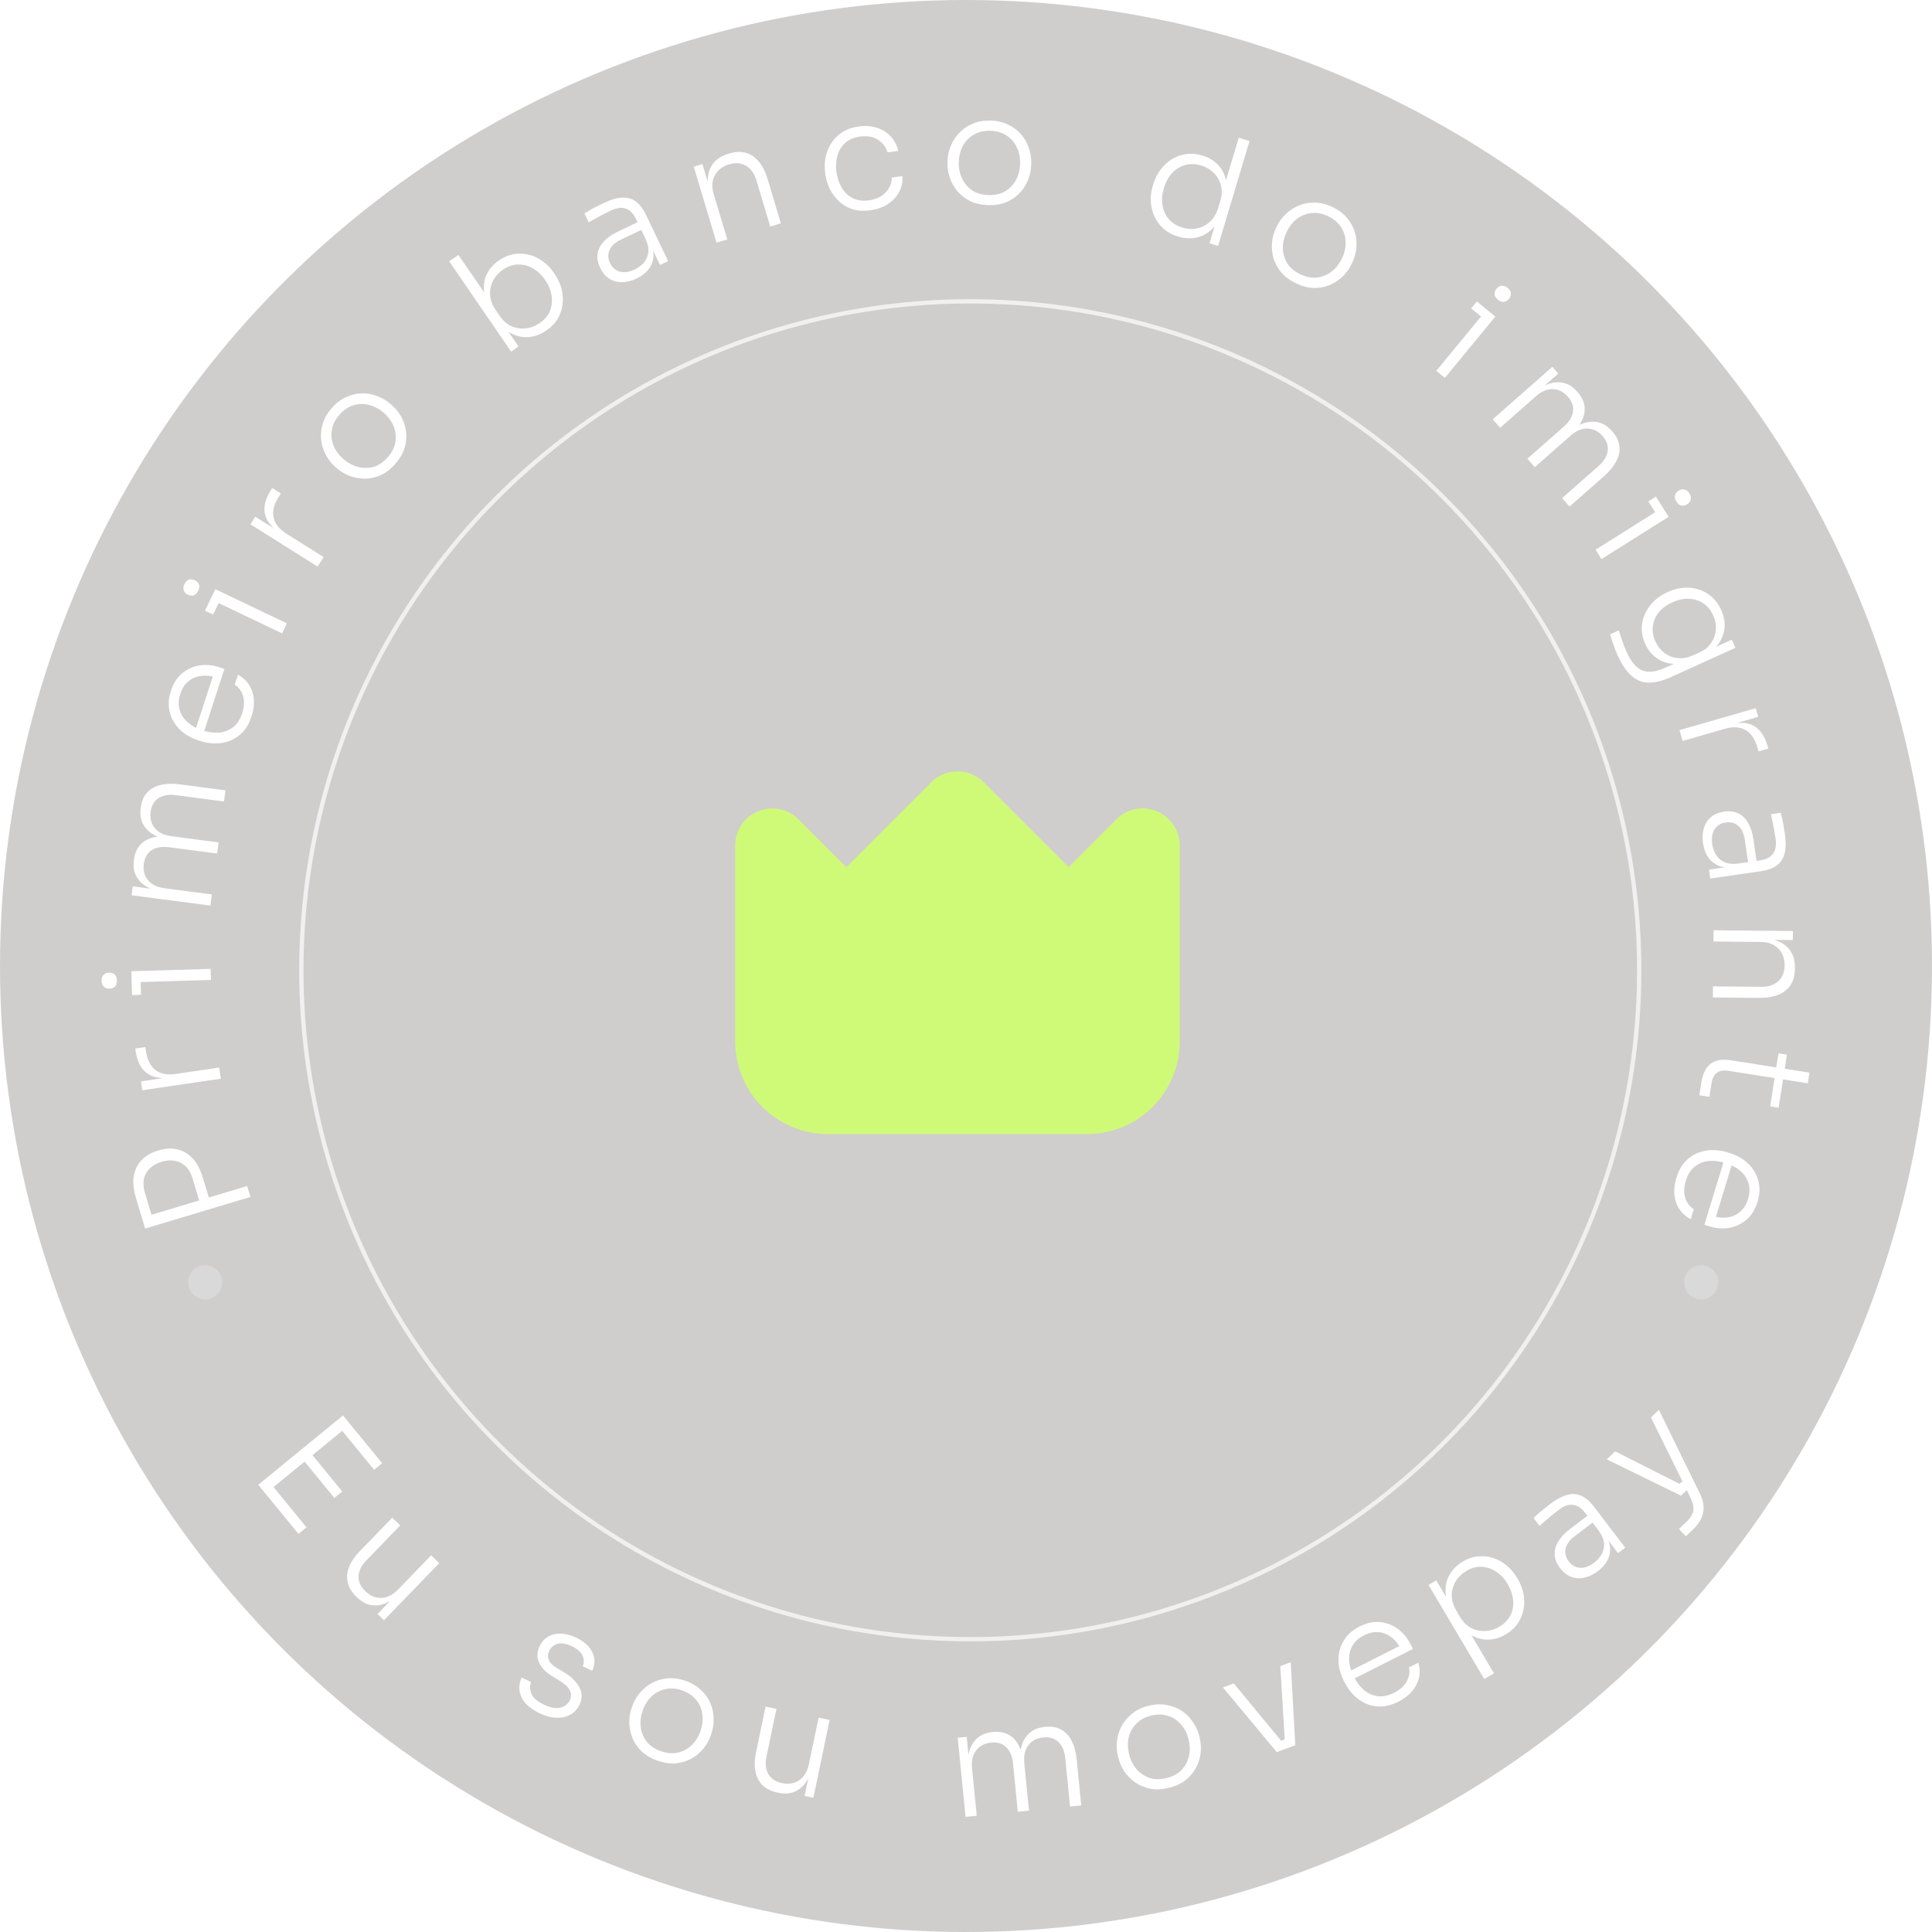<svg width="116" height="116" viewBox="0 0 116 116" fill="none" xmlns="http://www.w3.org/2000/svg">
<g filter="url(#filter0_b_0_7)">
<circle cx="58" cy="58" r="58" fill="#B0ABAB" fill-opacity="0.6"/>
</g>
<circle cx="58.257" cy="58.257" r="40.164" stroke="white" stroke-opacity="0.7" stroke-width="0.257"/>
<path d="M12.589 72.074L12.011 72.248L11.571 70.781C11.469 70.442 11.323 70.185 11.132 70.01C10.936 69.837 10.716 69.731 10.472 69.691C10.223 69.653 9.966 69.674 9.701 69.754C9.431 69.835 9.205 69.959 9.023 70.126C8.836 70.296 8.711 70.505 8.648 70.756C8.585 71.007 8.605 71.302 8.707 71.641L9.147 73.108L8.569 73.281L8.163 71.927C8.011 71.421 7.969 70.979 8.037 70.601C8.104 70.218 8.26 69.901 8.505 69.652C8.748 69.397 9.059 69.213 9.439 69.099L9.56 69.063C9.933 68.95 10.295 68.933 10.644 69.01C10.986 69.083 11.29 69.261 11.557 69.544C11.822 69.822 12.03 70.214 12.182 70.72L12.589 72.074ZM15.037 71.866L8.714 73.764L8.518 73.109L14.84 71.21L15.037 71.866Z" fill="white"/>
<path d="M13.259 64.766L8.545 65.46L8.467 64.925L10.436 64.635L10.444 64.689C9.754 64.79 9.224 64.713 8.853 64.458C8.476 64.204 8.239 63.754 8.144 63.106L8.122 62.955L8.728 62.866L8.768 63.142C8.844 63.653 9.035 64.022 9.341 64.25C9.642 64.479 10.048 64.556 10.559 64.48L13.16 64.097L13.259 64.766Z" fill="white"/>
<path d="M12.666 58.838L7.904 58.98L7.884 58.314L12.646 58.172L12.666 58.838ZM8.467 59.729L7.927 59.745L7.884 58.314L8.424 58.298L8.467 59.729ZM7.017 58.862C7.022 59.025 6.984 59.149 6.902 59.235C6.815 59.316 6.705 59.358 6.573 59.362C6.441 59.366 6.331 59.33 6.245 59.255C6.153 59.173 6.104 59.052 6.099 58.89C6.094 58.728 6.136 58.606 6.223 58.526C6.305 58.445 6.412 58.403 6.544 58.399C6.676 58.395 6.788 58.431 6.881 58.506C6.967 58.582 7.013 58.7 7.017 58.862Z" fill="white"/>
<path d="M12.63 54.373L7.897 53.753L7.968 53.217L9.959 53.478L9.945 53.585C9.51 53.528 9.143 53.42 8.843 53.259C8.544 53.093 8.324 52.876 8.183 52.61C8.037 52.342 7.988 52.021 8.037 51.646L8.041 51.619C8.09 51.244 8.217 50.946 8.421 50.724C8.626 50.503 8.894 50.353 9.225 50.276C9.556 50.198 9.942 50.188 10.383 50.245L10.354 50.46C9.92 50.403 9.553 50.294 9.253 50.134C8.954 49.967 8.734 49.751 8.593 49.484C8.447 49.211 8.399 48.886 8.448 48.511L8.451 48.485C8.501 48.11 8.627 47.811 8.832 47.59C9.038 47.362 9.306 47.21 9.637 47.132C9.969 47.049 10.355 47.036 10.796 47.093L13.537 47.453L13.449 48.122L10.556 47.743C10.139 47.688 9.796 47.746 9.525 47.917C9.254 48.087 9.094 48.363 9.044 48.744C8.993 49.137 9.08 49.466 9.305 49.732C9.526 49.991 9.85 50.148 10.279 50.205L13.127 50.578L13.04 51.248L10.146 50.868C9.73 50.814 9.386 50.872 9.115 51.042C8.845 51.213 8.685 51.488 8.635 51.869C8.583 52.262 8.67 52.592 8.896 52.857C9.116 53.116 9.441 53.274 9.869 53.33L12.718 53.703L12.63 54.373Z" fill="white"/>
<path d="M15.107 43.004C14.981 43.392 14.806 43.708 14.582 43.95C14.352 44.191 14.096 44.367 13.813 44.477C13.526 44.586 13.227 44.64 12.918 44.64C12.61 44.635 12.308 44.584 12.011 44.487L11.891 44.448C11.6 44.353 11.328 44.218 11.076 44.041C10.826 43.859 10.62 43.64 10.456 43.385C10.293 43.13 10.191 42.844 10.148 42.527C10.102 42.203 10.14 41.855 10.261 41.484C10.415 41.01 10.649 40.65 10.962 40.405C11.277 40.154 11.626 40.002 12.01 39.95C12.387 39.896 12.764 39.931 13.141 40.053L13.475 40.162L12.157 44.213L11.66 44.051L12.833 40.446L13.029 40.689C12.692 40.58 12.378 40.544 12.088 40.582C11.794 40.613 11.539 40.719 11.322 40.901C11.101 41.075 10.935 41.331 10.826 41.668C10.71 42.022 10.698 42.343 10.787 42.631C10.876 42.919 11.039 43.167 11.274 43.376C11.511 43.58 11.803 43.738 12.151 43.851C12.494 43.963 12.827 44.008 13.149 43.986C13.468 43.958 13.749 43.85 13.993 43.664C14.238 43.473 14.421 43.191 14.542 42.82C14.67 42.426 14.686 42.078 14.589 41.775C14.486 41.47 14.321 41.249 14.094 41.112L14.289 40.512C14.573 40.668 14.797 40.873 14.96 41.128C15.117 41.382 15.211 41.668 15.24 41.986C15.268 42.305 15.224 42.644 15.107 43.004Z" fill="white"/>
<path d="M16.938 38.029L12.639 35.976L12.926 35.375L17.225 37.428L16.938 38.029ZM12.796 36.9L12.309 36.667L12.926 35.375L13.414 35.608L12.796 36.9ZM11.904 35.466C11.835 35.612 11.743 35.705 11.631 35.745C11.517 35.776 11.399 35.764 11.28 35.707C11.161 35.65 11.08 35.568 11.038 35.461C10.993 35.347 11.005 35.216 11.075 35.07C11.145 34.924 11.238 34.835 11.352 34.803C11.462 34.769 11.576 34.78 11.696 34.837C11.815 34.894 11.898 34.977 11.946 35.087C11.988 35.193 11.974 35.32 11.904 35.466Z" fill="white"/>
<path d="M19.069 34.019L15.037 31.48L15.325 31.023L17.009 32.084L16.98 32.129C16.391 31.758 16.038 31.355 15.922 30.92C15.801 30.482 15.914 29.986 16.263 29.432L16.345 29.302L16.863 29.629L16.714 29.865C16.439 30.302 16.344 30.707 16.428 31.079C16.508 31.449 16.766 31.771 17.203 32.046L19.429 33.447L19.069 34.019Z" fill="white"/>
<path d="M23.756 27.827C23.491 28.137 23.204 28.366 22.896 28.514C22.588 28.653 22.274 28.728 21.956 28.74C21.637 28.744 21.328 28.694 21.03 28.589C20.737 28.48 20.473 28.326 20.241 28.127L20.145 28.045C19.912 27.846 19.721 27.608 19.572 27.33C19.418 27.048 19.322 26.749 19.284 26.432C19.247 26.116 19.275 25.796 19.369 25.474C19.462 25.143 19.638 24.827 19.895 24.526C20.157 24.22 20.442 23.998 20.75 23.859C21.058 23.711 21.371 23.631 21.69 23.619C22.008 23.607 22.317 23.657 22.615 23.77C22.913 23.875 23.178 24.027 23.411 24.226L23.507 24.308C23.739 24.507 23.932 24.743 24.086 25.016C24.239 25.29 24.337 25.586 24.379 25.907C24.42 26.219 24.394 26.54 24.301 26.871C24.203 27.198 24.021 27.517 23.756 27.827ZM23.297 27.435C23.555 27.134 23.705 26.824 23.748 26.505C23.791 26.178 23.75 25.866 23.624 25.57C23.494 25.269 23.295 25.003 23.026 24.773C22.752 24.539 22.457 24.385 22.14 24.312C21.823 24.23 21.511 24.24 21.203 24.341C20.891 24.437 20.611 24.632 20.361 24.924C20.115 25.211 19.969 25.517 19.921 25.84C19.87 26.159 19.907 26.471 20.033 26.776C20.158 27.073 20.358 27.338 20.632 27.573C20.901 27.803 21.194 27.959 21.511 28.041C21.824 28.118 22.137 28.113 22.449 28.025C22.761 27.928 23.044 27.731 23.297 27.435Z" fill="white"/>
<path d="M32.801 19.844C32.455 20.082 32.098 20.214 31.73 20.241C31.367 20.264 31.017 20.188 30.678 20.012C30.344 19.834 30.048 19.567 29.79 19.212L29.961 19.095L31.133 20.803L30.688 21.109L26.968 15.688L27.525 15.306L29.384 18.016L29.511 18.662C29.249 18.259 29.099 17.87 29.06 17.496C29.023 17.114 29.082 16.764 29.236 16.447C29.395 16.127 29.638 15.855 29.965 15.63C30.252 15.434 30.549 15.31 30.856 15.259C31.164 15.208 31.464 15.221 31.756 15.297C32.053 15.369 32.329 15.501 32.583 15.69C32.839 15.872 33.06 16.099 33.247 16.371L33.318 16.475C33.502 16.742 33.634 17.03 33.715 17.339C33.792 17.642 33.813 17.949 33.777 18.257C33.746 18.562 33.651 18.854 33.491 19.13C33.328 19.402 33.098 19.64 32.801 19.844ZM32.406 19.395C32.703 19.191 32.908 18.944 33.023 18.655C33.137 18.365 33.168 18.06 33.115 17.739C33.063 17.418 32.933 17.107 32.726 16.805C32.515 16.498 32.269 16.267 31.987 16.11C31.706 15.946 31.41 15.869 31.097 15.88C30.789 15.888 30.491 15.99 30.204 16.187C29.937 16.37 29.735 16.596 29.599 16.864C29.463 17.133 29.405 17.42 29.426 17.726C29.448 18.024 29.559 18.319 29.76 18.611L30.009 18.975C30.2 19.252 30.43 19.455 30.7 19.582C30.971 19.702 31.256 19.747 31.556 19.716C31.855 19.685 32.138 19.578 32.406 19.395Z" fill="white"/>
<path d="M39.628 15.911L39.01 14.619L38.913 14.666L38.182 13.138C38.029 12.819 37.828 12.615 37.58 12.528C37.329 12.435 37.028 12.473 36.676 12.641C36.513 12.719 36.349 12.8 36.184 12.886C36.024 12.969 35.871 13.053 35.725 13.136C35.581 13.211 35.455 13.282 35.346 13.347L35.09 12.811C35.204 12.743 35.32 12.674 35.44 12.603C35.559 12.533 35.684 12.466 35.814 12.404C35.947 12.334 36.075 12.269 36.2 12.21C36.639 12 37.017 11.886 37.334 11.867C37.657 11.846 37.936 11.922 38.172 12.095C38.405 12.263 38.613 12.536 38.794 12.915L40.115 15.678L39.628 15.911ZM38.228 16.72C37.925 16.865 37.631 16.939 37.346 16.943C37.061 16.946 36.805 16.875 36.576 16.732C36.353 16.586 36.172 16.366 36.032 16.074C35.895 15.787 35.843 15.512 35.877 15.249C35.917 14.984 36.036 14.741 36.236 14.518C36.439 14.288 36.719 14.088 37.077 13.917L38.336 13.314L38.557 13.777L37.258 14.399C36.916 14.562 36.694 14.772 36.59 15.028C36.489 15.276 36.502 15.533 36.629 15.798C36.758 16.069 36.957 16.24 37.224 16.312C37.489 16.378 37.784 16.334 38.109 16.178C38.309 16.083 38.484 15.955 38.635 15.797C38.783 15.633 38.878 15.435 38.919 15.202C38.958 14.963 38.909 14.687 38.773 14.373L39.072 14.54C39.203 14.87 39.255 15.174 39.229 15.453C39.2 15.726 39.1 15.97 38.93 16.185C38.76 16.399 38.526 16.578 38.228 16.72Z" fill="white"/>
<path d="M43.021 14.569L41.654 10.005L42.172 9.85L42.745 11.765L42.642 11.796C42.514 11.371 42.468 10.987 42.503 10.644C42.538 10.301 42.658 10.008 42.861 9.766C43.064 9.523 43.358 9.344 43.743 9.229L43.769 9.221C44.344 9.049 44.827 9.102 45.218 9.38C45.606 9.652 45.898 10.113 46.093 10.763L46.886 13.411L46.248 13.603L45.413 10.816C45.294 10.419 45.089 10.133 44.798 9.957C44.507 9.78 44.166 9.751 43.775 9.868C43.373 9.989 43.086 10.213 42.914 10.54C42.746 10.859 42.724 11.223 42.846 11.632L43.668 14.375L43.021 14.569Z" fill="white"/>
<path d="M52.249 12.626C51.85 12.679 51.493 12.656 51.177 12.559C50.867 12.454 50.598 12.296 50.37 12.083C50.141 11.865 49.957 11.617 49.818 11.339C49.684 11.059 49.598 10.771 49.558 10.473L49.542 10.348C49.502 10.045 49.511 9.744 49.568 9.446C49.631 9.141 49.745 8.859 49.911 8.601C50.076 8.337 50.296 8.118 50.569 7.942C50.848 7.76 51.181 7.644 51.568 7.593C51.961 7.541 52.319 7.567 52.641 7.669C52.969 7.771 53.246 7.941 53.471 8.178C53.696 8.415 53.85 8.709 53.932 9.062L53.29 9.146C53.193 8.826 53.002 8.576 52.718 8.395C52.439 8.208 52.083 8.143 51.648 8.2C51.273 8.249 50.972 8.377 50.745 8.582C50.523 8.781 50.368 9.035 50.282 9.343C50.194 9.645 50.174 9.972 50.22 10.323C50.265 10.668 50.37 10.981 50.534 11.262C50.698 11.538 50.916 11.748 51.19 11.894C51.462 12.033 51.789 12.078 52.17 12.028C52.462 11.99 52.708 11.906 52.909 11.776C53.115 11.64 53.272 11.474 53.38 11.278C53.493 11.082 53.548 10.875 53.543 10.657L54.186 10.572C54.209 10.933 54.137 11.26 53.97 11.555C53.808 11.842 53.579 12.082 53.283 12.272C52.987 12.456 52.642 12.575 52.249 12.626Z" fill="white"/>
<path d="M59.329 12.316C58.921 12.305 58.563 12.225 58.255 12.078C57.953 11.925 57.698 11.728 57.488 11.488C57.285 11.242 57.131 10.97 57.026 10.673C56.926 10.375 56.881 10.074 56.89 9.768L56.894 9.642C56.902 9.336 56.968 9.037 57.091 8.746C57.214 8.45 57.386 8.187 57.609 7.96C57.832 7.732 58.099 7.553 58.409 7.424C58.725 7.289 59.081 7.228 59.477 7.239C59.879 7.251 60.231 7.333 60.533 7.486C60.841 7.633 61.1 7.827 61.309 8.067C61.518 8.308 61.672 8.579 61.772 8.883C61.877 9.18 61.926 9.482 61.917 9.788L61.913 9.914C61.904 10.22 61.841 10.518 61.725 10.809C61.608 11.1 61.438 11.363 61.215 11.597C60.998 11.824 60.732 12.006 60.416 12.141C60.099 12.27 59.737 12.328 59.329 12.316ZM59.347 11.713C59.743 11.725 60.079 11.648 60.354 11.481C60.635 11.309 60.852 11.081 61.004 10.797C61.157 10.508 61.238 10.186 61.249 9.832C61.259 9.471 61.194 9.145 61.052 8.853C60.916 8.554 60.713 8.317 60.442 8.141C60.171 7.959 59.843 7.862 59.459 7.851C59.081 7.84 58.752 7.918 58.471 8.084C58.19 8.244 57.97 8.469 57.811 8.758C57.659 9.042 57.577 9.364 57.567 9.724C57.556 10.078 57.619 10.405 57.755 10.703C57.89 10.995 58.09 11.235 58.355 11.423C58.626 11.605 58.957 11.702 59.347 11.713Z" fill="white"/>
<path d="M70.738 14.205C70.404 14.105 70.118 13.954 69.878 13.75C69.645 13.543 69.461 13.3 69.325 13.021C69.197 12.738 69.12 12.439 69.095 12.124C69.078 11.806 69.118 11.486 69.214 11.163L69.25 11.043C69.343 10.732 69.484 10.451 69.672 10.2C69.861 9.944 70.084 9.735 70.339 9.573C70.602 9.407 70.887 9.302 71.195 9.256C71.511 9.207 71.839 9.233 72.178 9.334C72.563 9.45 72.878 9.635 73.121 9.889C73.365 10.144 73.528 10.456 73.612 10.826C73.697 11.19 73.677 11.601 73.552 12.059L73.428 11.438L74.376 8.272L75.023 8.466L73.137 14.764L72.62 14.609L73.227 12.582L73.434 12.643C73.279 13.117 73.058 13.49 72.77 13.761C72.49 14.028 72.173 14.196 71.82 14.266C71.472 14.337 71.112 14.317 70.738 14.205ZM70.995 13.662C71.305 13.755 71.605 13.769 71.894 13.705C72.188 13.643 72.445 13.507 72.665 13.297C72.886 13.081 73.046 12.806 73.146 12.473L73.27 12.059C73.367 11.737 73.379 11.433 73.308 11.149C73.238 10.858 73.098 10.606 72.886 10.392C72.68 10.18 72.419 10.027 72.102 9.932C71.763 9.83 71.442 9.825 71.139 9.916C70.843 10.003 70.584 10.167 70.362 10.407C70.145 10.649 69.984 10.946 69.879 11.297C69.771 11.659 69.743 12.002 69.797 12.325C69.85 12.648 69.98 12.928 70.184 13.165C70.391 13.396 70.661 13.562 70.995 13.662Z" fill="white"/>
<path d="M77.79 17C77.423 16.82 77.13 16.6 76.911 16.338C76.699 16.074 76.548 15.789 76.457 15.484C76.374 15.176 76.346 14.864 76.373 14.55C76.406 14.238 76.49 13.945 76.624 13.67L76.68 13.557C76.815 13.282 76.998 13.037 77.23 12.824C77.465 12.604 77.731 12.437 78.028 12.322C78.325 12.207 78.641 12.155 78.977 12.166C79.321 12.174 79.671 12.265 80.026 12.44C80.388 12.617 80.674 12.837 80.885 13.101C81.105 13.363 81.26 13.646 81.351 13.952C81.442 14.257 81.47 14.568 81.435 14.886C81.408 15.2 81.327 15.495 81.192 15.769L81.136 15.883C81.002 16.158 80.821 16.403 80.594 16.62C80.368 16.836 80.105 17.005 79.805 17.125C79.513 17.243 79.195 17.298 78.852 17.29C78.51 17.276 78.156 17.18 77.79 17ZM78.056 16.458C78.411 16.633 78.749 16.701 79.068 16.664C79.395 16.624 79.687 16.506 79.944 16.311C80.202 16.11 80.41 15.851 80.566 15.533C80.724 15.209 80.8 14.885 80.792 14.56C80.792 14.233 80.705 13.932 80.531 13.66C80.36 13.382 80.102 13.159 79.757 12.989C79.417 12.823 79.085 12.757 78.76 12.792C78.438 12.821 78.145 12.935 77.881 13.133C77.625 13.328 77.417 13.587 77.259 13.911C77.103 14.229 77.025 14.552 77.024 14.879C77.027 15.201 77.11 15.503 77.273 15.784C77.444 16.061 77.705 16.286 78.056 16.458Z" fill="white"/>
<path d="M86.238 22.265L89.266 18.587L89.78 19.01L86.752 22.688L86.238 22.265ZM88.331 18.517L88.675 18.1L89.78 19.01L89.437 19.427L88.331 18.517ZM89.938 17.997C89.813 17.894 89.744 17.783 89.733 17.665C89.73 17.546 89.77 17.435 89.854 17.333C89.938 17.231 90.037 17.172 90.151 17.157C90.273 17.141 90.397 17.185 90.522 17.288C90.647 17.391 90.711 17.502 90.714 17.621C90.721 17.735 90.682 17.844 90.598 17.946C90.514 18.048 90.414 18.108 90.296 18.128C90.183 18.144 90.063 18.1 89.938 17.997Z" fill="white"/>
<path d="M89.623 25.177L93.205 22.023L93.562 22.428L92.055 23.756L91.984 23.674C92.312 23.385 92.636 23.18 92.954 23.06C93.276 22.944 93.584 22.921 93.877 22.991C94.175 23.056 94.449 23.231 94.699 23.515L94.717 23.535C94.967 23.819 95.108 24.111 95.14 24.411C95.172 24.711 95.108 25.011 94.949 25.311C94.789 25.612 94.543 25.909 94.21 26.202L94.067 26.04C94.396 25.75 94.719 25.546 95.037 25.425C95.359 25.31 95.667 25.287 95.961 25.356C96.262 25.427 96.538 25.604 96.788 25.887L96.806 25.908C97.056 26.192 97.197 26.483 97.229 26.783C97.265 27.087 97.204 27.39 97.044 27.69C96.888 27.995 96.644 28.294 96.311 28.588L94.236 30.415L93.789 29.909L95.979 27.98C96.294 27.702 96.477 27.405 96.527 27.09C96.577 26.774 96.475 26.472 96.221 26.183C95.959 25.886 95.654 25.735 95.305 25.729C94.965 25.725 94.633 25.865 94.308 26.151L92.153 28.05L91.706 27.543L93.896 25.614C94.211 25.337 94.394 25.04 94.444 24.724C94.494 24.408 94.391 24.106 94.138 23.818C93.876 23.52 93.57 23.369 93.222 23.364C92.882 23.359 92.55 23.5 92.225 23.786L90.069 25.684L89.623 25.177Z" fill="white"/>
<path d="M95.8 33.005L99.832 30.467L100.187 31.031L96.155 33.569L95.8 33.005ZM98.966 30.107L99.424 29.819L100.187 31.031L99.73 31.319L98.966 30.107ZM100.655 30.119C100.569 29.981 100.539 29.855 100.565 29.739C100.6 29.625 100.673 29.533 100.785 29.462C100.897 29.392 101.009 29.367 101.122 29.389C101.243 29.412 101.346 29.492 101.433 29.629C101.519 29.766 101.545 29.892 101.51 30.006C101.481 30.117 101.41 30.207 101.298 30.278C101.187 30.348 101.072 30.374 100.954 30.356C100.841 30.335 100.742 30.256 100.655 30.119Z" fill="white"/>
<path d="M97.116 39.33C97.025 39.127 96.942 38.917 96.87 38.7C96.794 38.49 96.728 38.286 96.671 38.088L97.196 37.849C97.258 38.059 97.329 38.274 97.41 38.494C97.487 38.723 97.569 38.933 97.656 39.124C97.845 39.54 98.049 39.846 98.27 40.042C98.492 40.239 98.746 40.334 99.034 40.329C99.318 40.331 99.655 40.245 100.043 40.068L100.912 39.674L101.623 39.628C101.203 39.806 100.805 39.881 100.43 39.853C100.06 39.823 99.733 39.705 99.448 39.498C99.162 39.291 98.939 39.01 98.778 38.654C98.636 38.343 98.568 38.031 98.571 37.72C98.577 37.414 98.643 37.123 98.769 36.849C98.9 36.571 99.078 36.323 99.301 36.103C99.524 35.883 99.783 35.706 100.079 35.572L100.193 35.52C100.483 35.388 100.782 35.312 101.089 35.291C101.401 35.268 101.7 35.301 101.984 35.389C102.273 35.475 102.534 35.621 102.765 35.826C103.005 36.033 103.197 36.296 103.34 36.613C103.514 36.996 103.581 37.368 103.54 37.729C103.5 38.09 103.365 38.418 103.137 38.713C102.911 39.014 102.598 39.261 102.198 39.456L102.215 39.211L103.978 38.41L104.198 38.894L100.336 40.648C99.816 40.883 99.363 40.997 98.977 40.987C98.59 40.978 98.246 40.838 97.945 40.566C97.645 40.299 97.37 39.887 97.116 39.33ZM99.392 38.504C99.526 38.8 99.708 39.033 99.938 39.206C100.176 39.381 100.444 39.484 100.741 39.514C101.038 39.544 101.342 39.488 101.654 39.347L102.056 39.164C102.356 39.028 102.587 38.838 102.746 38.594C102.908 38.355 103 38.093 103.022 37.806C103.043 37.519 102.987 37.228 102.853 36.933C102.709 36.616 102.507 36.375 102.247 36.209C101.987 36.044 101.698 35.958 101.378 35.951C101.064 35.942 100.743 36.012 100.415 36.161C100.082 36.312 99.812 36.51 99.607 36.755C99.404 37.005 99.282 37.282 99.241 37.584C99.201 37.886 99.251 38.193 99.392 38.504Z" fill="white"/>
<path d="M100.839 43.84L105.417 42.52L105.567 43.039L103.654 43.591L103.639 43.539C104.309 43.346 104.844 43.351 105.246 43.553C105.654 43.755 105.949 44.17 106.13 44.798L106.172 44.946L105.584 45.115L105.507 44.847C105.364 44.351 105.125 44.01 104.79 43.825C104.462 43.639 104.049 43.617 103.553 43.76L101.026 44.489L100.839 43.84Z" fill="white"/>
<path d="M102.611 52.214L104.028 52.008L104.012 51.901L105.688 51.656C106.038 51.605 106.292 51.474 106.449 51.263C106.613 51.051 106.666 50.752 106.61 50.366C106.584 50.188 106.554 50.007 106.522 49.824C106.49 49.646 106.456 49.475 106.42 49.311C106.39 49.151 106.36 49.01 106.33 48.887L106.919 48.801C106.95 48.93 106.981 49.062 107.013 49.197C107.045 49.332 107.071 49.47 107.092 49.613C107.119 49.761 107.143 49.903 107.163 50.039C107.233 50.521 107.23 50.916 107.154 51.224C107.078 51.538 106.923 51.782 106.687 51.956C106.458 52.13 106.135 52.246 105.719 52.307L102.689 52.749L102.611 52.214ZM102.254 50.637C102.205 50.304 102.222 50.002 102.303 49.729C102.385 49.456 102.528 49.232 102.733 49.056C102.939 48.887 103.202 48.779 103.523 48.732C103.838 48.686 104.115 48.718 104.356 48.829C104.598 48.945 104.795 49.132 104.947 49.389C105.107 49.651 105.215 49.978 105.273 50.37L105.474 51.751L104.966 51.825L104.758 50.399C104.703 50.025 104.569 49.75 104.356 49.575C104.149 49.405 103.9 49.341 103.609 49.384C103.312 49.427 103.089 49.566 102.941 49.8C102.799 50.033 102.754 50.328 102.806 50.684C102.838 50.904 102.908 51.109 103.015 51.3C103.127 51.49 103.289 51.639 103.499 51.748C103.715 51.856 103.993 51.891 104.333 51.854L104.085 52.09C103.731 52.117 103.425 52.077 103.167 51.969C102.914 51.861 102.711 51.693 102.557 51.467C102.402 51.24 102.301 50.964 102.254 50.637Z" fill="white"/>
<path d="M102.885 55.853L107.649 55.902L107.644 56.442L105.644 56.422L105.645 56.313C106.09 56.318 106.47 56.388 106.787 56.523C107.104 56.659 107.348 56.859 107.519 57.126C107.691 57.392 107.774 57.726 107.77 58.128L107.77 58.155C107.764 58.755 107.57 59.2 107.189 59.491C106.813 59.781 106.287 59.923 105.608 59.916L102.843 59.887L102.85 59.221L105.759 59.251C106.173 59.255 106.508 59.145 106.762 58.919C107.017 58.693 107.146 58.377 107.15 57.968C107.155 57.548 107.026 57.207 106.765 56.947C106.509 56.692 106.168 56.562 105.742 56.558L102.878 56.528L102.885 55.853Z" fill="white"/>
<path d="M102.147 65.013C102.199 64.687 102.29 64.413 102.423 64.19C102.555 63.968 102.744 63.809 102.99 63.714C103.242 63.62 103.56 63.603 103.946 63.664L108.643 64.402L108.543 65.043L103.747 64.289C103.474 64.246 103.252 64.287 103.081 64.412C102.915 64.538 102.811 64.738 102.768 65.01L102.635 65.856L102.03 65.761L102.147 65.013ZM106.783 63.244L107.29 63.324L106.79 66.509L106.283 66.429L106.783 63.244Z" fill="white"/>
<path d="M100.65 70.726C100.769 70.335 100.939 70.017 101.159 69.77C101.384 69.525 101.637 69.345 101.917 69.23C102.203 69.116 102.501 69.056 102.81 69.05C103.118 69.05 103.421 69.096 103.719 69.187L103.84 69.224C104.133 69.313 104.407 69.444 104.662 69.616C104.915 69.794 105.126 70.009 105.293 70.261C105.461 70.513 105.569 70.797 105.617 71.114C105.669 71.437 105.638 71.785 105.524 72.159C105.378 72.635 105.151 72.999 104.842 73.25C104.531 73.506 104.185 73.664 103.802 73.723C103.426 73.784 103.048 73.757 102.669 73.641L102.333 73.538L103.578 69.464L104.078 69.617L102.97 73.243L102.77 73.003C103.109 73.106 103.423 73.136 103.712 73.093C104.006 73.057 104.26 72.946 104.473 72.76C104.691 72.582 104.852 72.324 104.955 71.985C105.064 71.629 105.071 71.308 104.976 71.021C104.882 70.735 104.715 70.49 104.476 70.285C104.236 70.086 103.94 69.933 103.59 69.826C103.246 69.72 102.912 69.681 102.59 69.708C102.272 69.743 101.993 69.856 101.753 70.046C101.511 70.242 101.333 70.526 101.219 70.9C101.097 71.296 101.088 71.645 101.191 71.946C101.299 72.249 101.468 72.467 101.697 72.6L101.513 73.203C101.226 73.052 100.999 72.851 100.831 72.599C100.669 72.348 100.571 72.064 100.536 71.746C100.502 71.428 100.54 71.088 100.65 70.726Z" fill="white"/>
<circle cx="12.319" cy="76.991" r="1.027" fill="#D9D9D9"/>
<circle cx="102.142" cy="76.991" r="1.027" fill="#D9D9D9"/>
<path d="M15.507 89.149L20.595 84.985L21.028 85.515L15.941 89.679L15.507 89.149ZM15.838 89.554L16.319 89.16L18.401 91.704L17.92 92.097L15.838 89.554ZM18.187 87.631L18.66 87.243L20.549 89.55L20.075 89.938L18.187 87.631ZM20.445 85.783L20.925 85.389L22.945 87.856L22.464 88.25L20.445 85.783Z" fill="white"/>
<path d="M21.4 95.872C20.99 95.475 20.804 95.041 20.843 94.569C20.886 94.092 21.138 93.617 21.597 93.142L23.551 91.123L24.03 91.587L21.982 93.703C21.694 94.001 21.542 94.313 21.526 94.64C21.519 94.967 21.655 95.267 21.936 95.538C22.229 95.822 22.552 95.955 22.904 95.936C23.26 95.922 23.589 95.759 23.889 95.449L25.887 93.384L26.373 93.854L23.053 97.284L22.665 96.908L24.049 95.478L24.127 95.553C23.818 95.872 23.507 96.102 23.195 96.243C22.888 96.38 22.583 96.423 22.28 96.373C21.982 96.319 21.695 96.158 21.419 95.89L21.4 95.872Z" fill="white"/>
<path d="M32.426 102.879C31.872 102.618 31.502 102.297 31.316 101.917C31.132 101.532 31.134 101.134 31.321 100.725L31.891 100.994C31.804 101.205 31.808 101.436 31.903 101.686C32.002 101.939 32.259 102.163 32.672 102.357C33.057 102.539 33.382 102.596 33.646 102.529C33.919 102.458 34.109 102.308 34.216 102.08C34.316 101.869 34.311 101.667 34.202 101.476C34.101 101.283 33.906 101.098 33.617 100.922L33.152 100.642C32.781 100.414 32.52 100.145 32.368 99.834C32.224 99.521 32.234 99.19 32.398 98.843C32.518 98.588 32.688 98.396 32.908 98.267C33.128 98.138 33.379 98.078 33.661 98.085C33.951 98.089 34.257 98.166 34.577 98.317C35.039 98.535 35.362 98.82 35.547 99.173C35.738 99.529 35.742 99.909 35.557 100.313L34.987 100.044C35.079 99.835 35.074 99.621 34.972 99.4C34.871 99.18 34.657 98.992 34.331 98.839C33.995 98.68 33.707 98.634 33.47 98.701C33.238 98.771 33.072 98.912 32.972 99.124C32.888 99.303 32.88 99.482 32.948 99.66C33.019 99.833 33.181 99.996 33.435 100.148L33.9 100.428C34.312 100.682 34.606 100.973 34.782 101.302C34.965 101.633 34.967 101.987 34.791 102.361C34.67 102.616 34.488 102.813 34.244 102.95C34.008 103.084 33.733 103.147 33.419 103.138C33.104 103.129 32.773 103.043 32.426 102.879Z" fill="white"/>
<path d="M39.509 105.723C39.122 105.593 38.803 105.412 38.551 105.182C38.306 104.948 38.119 104.685 37.989 104.394C37.867 104.099 37.798 103.795 37.784 103.479C37.776 103.166 37.82 102.864 37.918 102.574L37.958 102.455C38.056 102.164 38.206 101.898 38.408 101.656C38.612 101.408 38.854 101.207 39.133 101.054C39.413 100.901 39.72 100.808 40.054 100.775C40.396 100.738 40.755 100.783 41.13 100.91C41.511 101.038 41.824 101.219 42.068 101.454C42.32 101.684 42.511 101.945 42.641 102.236C42.771 102.527 42.84 102.832 42.846 103.151C42.86 103.466 42.819 103.769 42.721 104.059L42.681 104.178C42.583 104.468 42.436 104.736 42.239 104.98C42.043 105.224 41.804 105.426 41.523 105.584C41.249 105.739 40.941 105.835 40.599 105.872C40.259 105.903 39.896 105.854 39.509 105.723ZM39.701 105.151C40.077 105.278 40.42 105.302 40.732 105.223C41.051 105.14 41.325 104.986 41.554 104.758C41.784 104.526 41.956 104.241 42.069 103.906C42.184 103.564 42.217 103.233 42.166 102.912C42.124 102.587 41.998 102.301 41.79 102.054C41.584 101.8 41.299 101.613 40.935 101.49C40.576 101.369 40.238 101.347 39.921 101.424C39.606 101.495 39.33 101.646 39.094 101.877C38.865 102.104 38.693 102.389 38.578 102.73C38.465 103.066 38.43 103.396 38.473 103.721C38.517 104.04 38.639 104.328 38.837 104.585C39.044 104.838 39.332 105.027 39.701 105.151Z" fill="white"/>
<path d="M46.684 107.631C46.126 107.515 45.737 107.247 45.518 106.827C45.3 106.401 45.258 105.865 45.393 105.219L45.966 102.468L46.619 102.604L46.018 105.487C45.933 105.893 45.972 106.238 46.133 106.523C46.302 106.803 46.577 106.983 46.959 107.063C47.359 107.146 47.703 107.086 47.99 106.882C48.284 106.68 48.475 106.367 48.563 105.944L49.149 103.131L49.81 103.269L48.837 107.942L48.308 107.832L48.714 105.883L48.819 105.905C48.729 106.34 48.589 106.7 48.401 106.986C48.214 107.266 47.979 107.466 47.697 107.585C47.416 107.698 47.087 107.715 46.711 107.637L46.684 107.631Z" fill="white"/>
<path d="M57.974 109.088L57.503 104.338L58.041 104.285L58.239 106.283L58.131 106.294C58.088 105.858 58.111 105.476 58.199 105.147C58.293 104.818 58.454 104.555 58.682 104.357C58.909 104.154 59.211 104.033 59.587 103.996L59.614 103.993C59.99 103.956 60.31 104.012 60.572 104.161C60.834 104.31 61.04 104.537 61.191 104.842C61.342 105.147 61.439 105.52 61.483 105.962L61.268 105.983C61.225 105.547 61.247 105.165 61.336 104.837C61.43 104.507 61.591 104.244 61.818 104.047C62.052 103.843 62.356 103.722 62.733 103.685L62.76 103.682C63.136 103.645 63.455 103.701 63.718 103.85C63.986 103.998 64.195 104.225 64.346 104.529C64.503 104.834 64.603 105.207 64.647 105.649L64.919 108.4L64.247 108.467L63.96 105.563C63.918 105.145 63.784 104.823 63.556 104.599C63.329 104.374 63.024 104.28 62.642 104.318C62.247 104.357 61.946 104.517 61.739 104.797C61.537 105.07 61.457 105.422 61.499 105.852L61.782 108.711L61.11 108.777L60.823 105.874C60.781 105.455 60.647 105.134 60.42 104.909C60.192 104.684 59.887 104.591 59.505 104.629C59.111 104.668 58.81 104.827 58.602 105.107C58.4 105.381 58.32 105.732 58.363 106.162L58.646 109.021L57.974 109.088Z" fill="white"/>
<path d="M70.177 107.347C69.781 107.444 69.414 107.462 69.078 107.402C68.746 107.335 68.448 107.213 68.182 107.037C67.921 106.854 67.7 106.633 67.519 106.374C67.345 106.114 67.221 105.835 67.148 105.538L67.118 105.415C67.045 105.118 67.029 104.813 67.07 104.5C67.11 104.181 67.207 103.882 67.361 103.604C67.516 103.325 67.725 103.082 67.99 102.875C68.259 102.661 68.586 102.507 68.971 102.413C69.361 102.317 69.722 102.303 70.054 102.37C70.39 102.43 70.691 102.548 70.957 102.724C71.222 102.9 71.443 103.121 71.619 103.387C71.8 103.646 71.927 103.924 72 104.222L72.029 104.344C72.102 104.641 72.121 104.946 72.086 105.257C72.051 105.569 71.957 105.867 71.804 106.151C71.656 106.429 71.447 106.675 71.178 106.889C70.907 107.097 70.574 107.25 70.177 107.347ZM70.034 106.761C70.419 106.666 70.722 106.503 70.943 106.269C71.168 106.029 71.317 105.751 71.388 105.437C71.458 105.117 71.451 104.785 71.367 104.441C71.282 104.091 71.132 103.794 70.917 103.55C70.708 103.298 70.449 103.124 70.14 103.026C69.831 102.922 69.489 102.916 69.116 103.008C68.749 103.097 68.451 103.26 68.225 103.494C67.996 103.723 67.844 103.998 67.768 104.32C67.697 104.634 67.704 104.966 67.789 105.316C67.873 105.66 68.02 105.958 68.23 106.21C68.439 106.455 68.695 106.634 69.001 106.744C69.31 106.848 69.655 106.853 70.034 106.761Z" fill="white"/>
<path d="M76.657 105.199L73.427 101.316L74.077 101.075L77.29 104.964L76.657 105.199ZM76.825 105.136L76.634 104.621L77.436 104.323L77.627 104.838L76.825 105.136ZM77.171 105.008L76.872 100.037L77.496 99.805L77.771 104.785L77.171 105.008Z" fill="white"/>
<path d="M83.969 102.168C83.604 102.352 83.257 102.45 82.927 102.462C82.594 102.469 82.289 102.411 82.012 102.289C81.732 102.161 81.483 101.987 81.264 101.768C81.051 101.546 80.874 101.296 80.734 101.017L80.677 100.905C80.539 100.631 80.444 100.343 80.391 100.04C80.344 99.734 80.354 99.433 80.42 99.138C80.486 98.842 80.616 98.567 80.811 98.314C81.008 98.053 81.281 97.834 81.63 97.658C82.075 97.434 82.494 97.346 82.889 97.395C83.29 97.442 83.643 97.583 83.95 97.818C84.255 98.047 84.496 98.339 84.675 98.693L84.833 99.006L81.031 100.927L80.796 100.461L84.18 98.751L84.145 99.061C83.985 98.745 83.789 98.498 83.558 98.319C83.329 98.132 83.073 98.025 82.791 98C82.512 97.966 82.214 98.029 81.898 98.189C81.566 98.357 81.329 98.574 81.188 98.84C81.046 99.107 80.985 99.397 81.002 99.711C81.025 100.022 81.119 100.342 81.284 100.668C81.446 100.99 81.649 101.258 81.891 101.471C82.137 101.677 82.411 101.801 82.715 101.843C83.024 101.882 83.352 101.813 83.701 101.637C84.07 101.45 84.329 101.215 84.475 100.933C84.619 100.645 84.659 100.372 84.596 100.115L85.159 99.831C85.249 100.142 85.261 100.445 85.195 100.741C85.126 101.031 84.989 101.299 84.784 101.544C84.578 101.789 84.306 101.997 83.969 102.168Z" fill="white"/>
<path d="M89.118 100.811L85.771 95.163L86.236 94.888L87.278 96.646L87.148 96.745C86.924 96.319 86.805 95.918 86.791 95.542C86.783 95.163 86.871 94.822 87.053 94.518C87.238 94.206 87.499 93.951 87.835 93.752C88.134 93.574 88.441 93.473 88.754 93.448C89.069 93.415 89.371 93.448 89.661 93.549C89.953 93.641 90.22 93.79 90.46 93.996C90.703 94.194 90.907 94.433 91.073 94.712L91.137 94.82C91.302 95.099 91.415 95.395 91.475 95.709C91.532 96.017 91.532 96.324 91.476 96.629C91.422 96.926 91.306 97.208 91.129 97.474C90.953 97.731 90.713 97.95 90.409 98.131C90.083 98.324 89.741 98.429 89.381 98.446C89.024 98.456 88.674 98.366 88.332 98.178C87.996 97.987 87.694 97.684 87.428 97.27L88.051 97.685L89.699 100.467L89.118 100.811ZM90.028 97.665C90.338 97.482 90.561 97.252 90.697 96.975C90.831 96.694 90.882 96.392 90.851 96.068C90.816 95.74 90.707 95.42 90.524 95.11C90.334 94.79 90.104 94.543 89.833 94.368C89.564 94.186 89.276 94.088 88.968 94.075C88.657 94.056 88.349 94.138 88.045 94.318C87.766 94.484 87.549 94.695 87.395 94.954C87.242 95.213 87.165 95.496 87.165 95.802C87.168 96.101 87.259 96.403 87.44 96.707L87.665 97.087C87.836 97.376 88.052 97.594 88.313 97.739C88.576 97.877 88.858 97.94 89.159 97.929C89.459 97.919 89.749 97.831 90.028 97.665Z" fill="white"/>
<path d="M97.15 93.253L96.283 92.113L96.197 92.179L95.171 90.832C94.957 90.55 94.719 90.391 94.458 90.356C94.194 90.316 93.906 90.414 93.596 90.65C93.452 90.76 93.308 90.873 93.164 90.99C93.024 91.104 92.891 91.217 92.765 91.329C92.639 91.431 92.53 91.526 92.437 91.612L92.077 91.139C92.175 91.049 92.275 90.958 92.378 90.865C92.48 90.772 92.589 90.681 92.704 90.594C92.819 90.498 92.932 90.409 93.042 90.325C93.429 90.03 93.776 89.842 94.083 89.759C94.394 89.673 94.683 89.69 94.949 89.812C95.212 89.929 95.471 90.155 95.725 90.489L97.58 92.925L97.15 93.253ZM95.944 94.33C95.677 94.533 95.404 94.666 95.126 94.726C94.847 94.787 94.582 94.771 94.329 94.676C94.081 94.579 93.859 94.401 93.662 94.143C93.47 93.889 93.363 93.631 93.343 93.367C93.328 93.099 93.396 92.836 93.546 92.578C93.698 92.312 93.932 92.058 94.247 91.818L95.358 90.973L95.669 91.381L94.522 92.254C94.221 92.483 94.046 92.734 93.996 93.005C93.948 93.269 94.013 93.517 94.191 93.752C94.373 93.99 94.602 94.118 94.878 94.134C95.151 94.145 95.43 94.041 95.717 93.823C95.894 93.689 96.04 93.528 96.155 93.343C96.266 93.152 96.319 92.939 96.312 92.702C96.302 92.461 96.198 92.201 96 91.921L96.327 92.023C96.523 92.319 96.636 92.607 96.667 92.885C96.694 93.159 96.646 93.418 96.523 93.662C96.4 93.907 96.207 94.13 95.944 94.33Z" fill="white"/>
<path d="M101.22 92.242L100.804 91.804L101.249 91.382C101.401 91.238 101.513 91.094 101.585 90.952C101.66 90.814 101.692 90.664 101.679 90.502C101.666 90.34 101.61 90.154 101.509 89.943L99.125 85.103L99.602 84.651L102.064 89.677C102.205 89.966 102.279 90.235 102.285 90.486C102.295 90.741 102.244 90.98 102.132 91.202C102.02 91.424 101.856 91.638 101.638 91.845L101.22 92.242ZM100.985 89.745L100.595 89.333L101.215 88.744L101.606 89.156L100.985 89.745ZM100.927 89.801L96.473 87.621L96.976 87.143L101.384 89.367L100.927 89.801Z" fill="white"/>
<path d="M69.46 48.706C69.053 48.537 68.606 48.492 68.174 48.578C67.742 48.664 67.346 48.877 67.035 49.189L64.159 52.065L59.059 46.965C58.642 46.548 58.077 46.313 57.487 46.313C56.897 46.313 56.331 46.548 55.914 46.965L50.814 52.065L47.938 49.189C47.627 48.878 47.231 48.666 46.8 48.58C46.368 48.495 45.921 48.538 45.515 48.707C45.108 48.875 44.761 49.16 44.517 49.526C44.272 49.892 44.142 50.321 44.142 50.761V62.534C44.143 64.008 44.73 65.421 45.772 66.464C46.815 67.506 48.228 68.093 49.702 68.094H65.271C66.746 68.093 68.159 67.506 69.201 66.464C70.244 65.421 70.83 64.008 70.832 62.534V50.761C70.832 50.321 70.702 49.891 70.457 49.526C70.213 49.16 69.866 48.875 69.46 48.706Z" fill="#CFFA78"/>
<defs>
<filter id="filter0_b_0_7" x="-23.097" y="-23.097" width="162.195" height="162.195" filterUnits="userSpaceOnUse" color-interpolation-filters="sRGB">
<feFlood flood-opacity="0" result="BackgroundImageFix"/>
<feGaussianBlur in="BackgroundImage" stdDeviation="11.549"/>
<feComposite in2="SourceAlpha" operator="in" result="effect1_backgroundBlur_0_7"/>
<feBlend mode="normal" in="SourceGraphic" in2="effect1_backgroundBlur_0_7" result="shape"/>
</filter>
</defs>
</svg>
